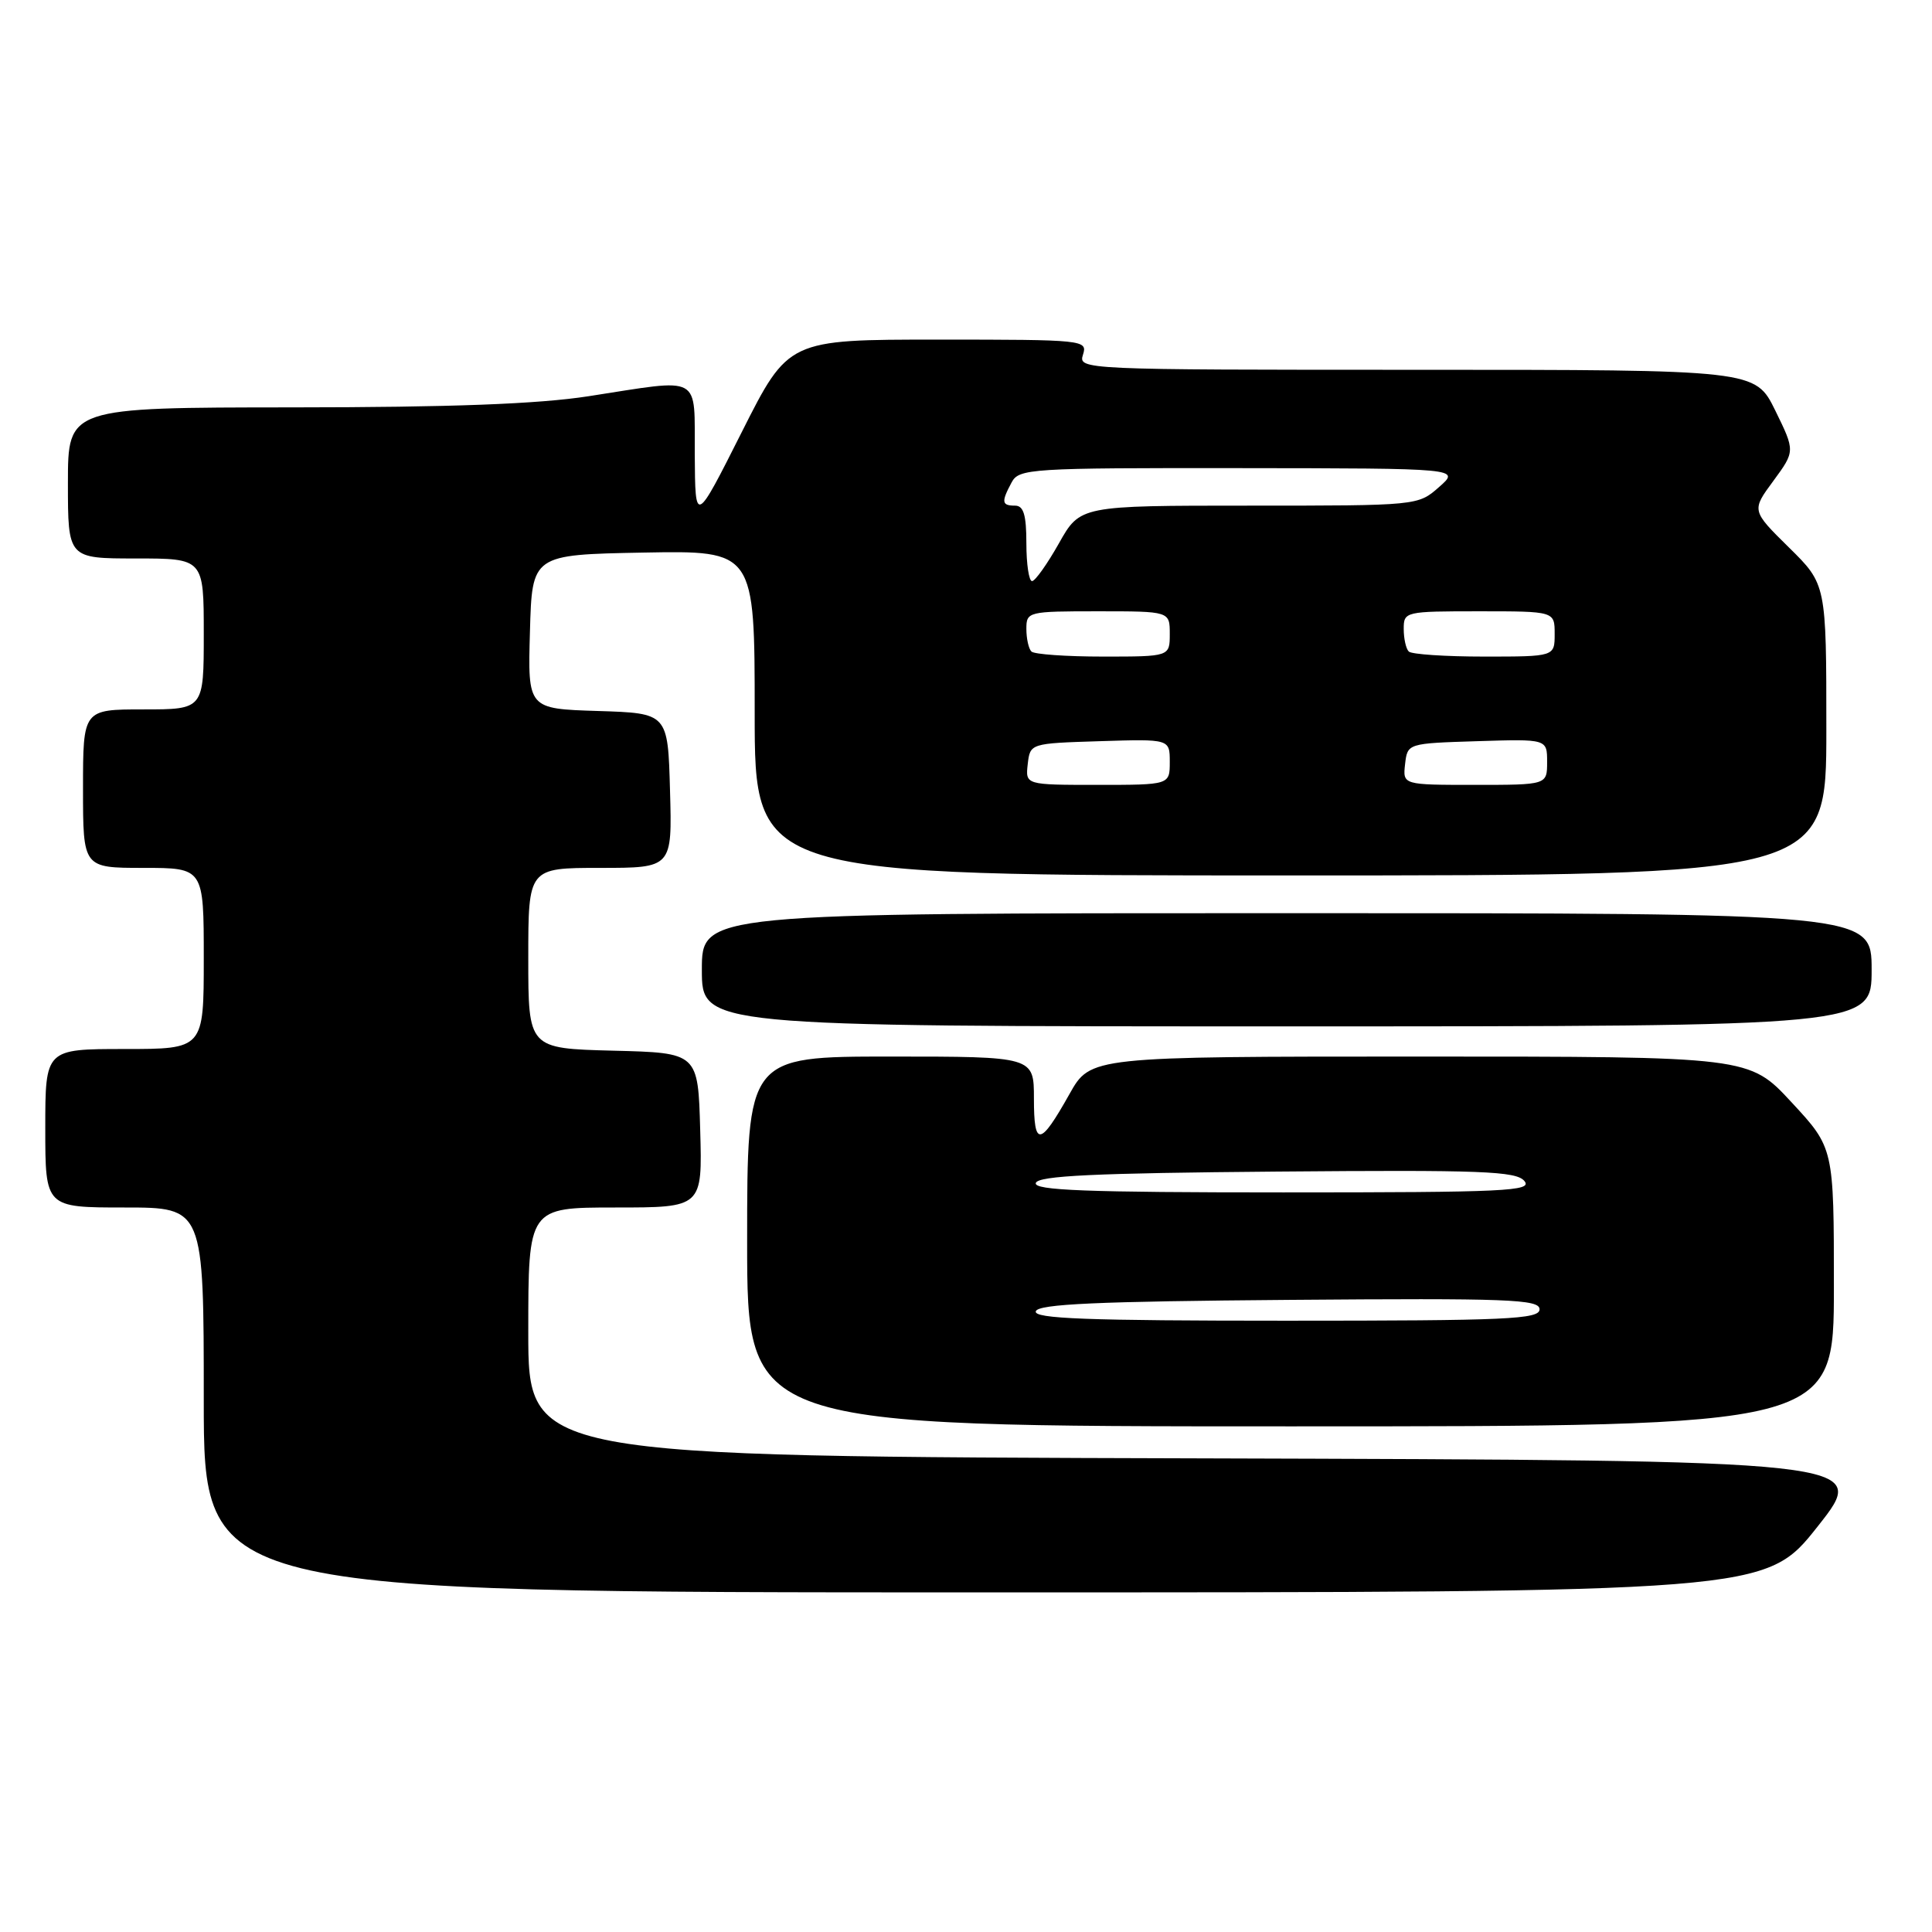 <?xml version="1.0" encoding="UTF-8" standalone="no"?>
<!DOCTYPE svg PUBLIC "-//W3C//DTD SVG 1.1//EN" "http://www.w3.org/Graphics/SVG/1.1/DTD/svg11.dtd" >
<svg xmlns="http://www.w3.org/2000/svg" xmlns:xlink="http://www.w3.org/1999/xlink" version="1.1" viewBox="0 0 256 256">
 <g >
 <path fill="currentColor"
d=" M 240.86 202.25 C 247.78 193.50 247.78 193.50 158.89 193.24 C 70.00 192.99 70.00 192.99 70.00 176.49 C 70.00 160.00 70.00 160.00 81.53 160.00 C 93.07 160.00 93.07 160.00 92.78 149.75 C 92.50 139.50 92.50 139.50 81.25 139.22 C 70.00 138.93 70.00 138.93 70.00 126.97 C 70.00 115.00 70.00 115.00 79.53 115.00 C 89.07 115.00 89.07 115.00 88.78 104.75 C 88.50 94.50 88.50 94.50 79.22 94.21 C 69.93 93.92 69.93 93.92 70.22 83.71 C 70.50 73.50 70.50 73.50 85.25 73.22 C 100.00 72.95 100.00 72.95 100.00 94.47 C 100.00 116.00 100.00 116.00 171.00 116.00 C 242.00 116.00 242.00 116.00 242.00 96.71 C 242.00 77.42 242.00 77.42 237.04 72.54 C 232.08 67.65 232.08 67.65 234.98 63.72 C 237.87 59.78 237.87 59.78 235.23 54.39 C 232.58 49.00 232.58 49.00 187.72 49.00 C 143.32 49.00 142.87 48.98 143.50 47.00 C 144.12 45.05 143.68 45.00 124.30 45.00 C 104.46 45.00 104.46 45.00 98.29 57.25 C 92.12 69.50 92.12 69.50 92.06 60.25 C 91.99 49.47 93.23 50.15 78.00 52.50 C 71.28 53.54 59.80 53.97 38.75 53.98 C 9.00 54.00 9.00 54.00 9.00 64.00 C 9.00 74.00 9.00 74.00 18.00 74.00 C 27.00 74.00 27.00 74.00 27.00 84.00 C 27.00 94.00 27.00 94.00 19.00 94.00 C 11.00 94.00 11.00 94.00 11.00 104.50 C 11.00 115.00 11.00 115.00 19.00 115.00 C 27.00 115.00 27.00 115.00 27.00 127.00 C 27.00 139.00 27.00 139.00 16.50 139.00 C 6.00 139.00 6.00 139.00 6.00 149.50 C 6.00 160.00 6.00 160.00 16.50 160.00 C 27.00 160.00 27.00 160.00 27.00 185.50 C 27.00 211.00 27.00 211.00 130.47 211.00 C 233.95 211.00 233.95 211.00 240.86 202.25 Z  M 243.00 170.56 C 243.00 152.11 243.00 152.11 237.39 146.06 C 231.78 140.00 231.78 140.00 188.14 140.00 C 144.50 140.00 144.50 140.00 141.71 144.97 C 137.80 151.93 137.00 152.03 137.00 145.56 C 137.00 140.00 137.00 140.00 118.00 140.00 C 99.00 140.00 99.00 140.00 99.00 164.50 C 99.00 189.00 99.00 189.00 171.00 189.00 C 243.00 189.00 243.00 189.00 243.00 170.56 Z  M 248.00 128.50 C 248.00 121.00 248.00 121.00 170.50 121.00 C 93.00 121.00 93.00 121.00 93.00 128.50 C 93.00 136.00 93.00 136.00 170.50 136.00 C 248.00 136.00 248.00 136.00 248.00 128.50 Z  M 136.18 101.25 C 136.50 98.50 136.50 98.50 145.75 98.21 C 155.00 97.92 155.00 97.92 155.00 100.96 C 155.00 104.00 155.00 104.00 145.43 104.00 C 135.87 104.00 135.87 104.00 136.18 101.25 Z  M 186.18 101.25 C 186.50 98.50 186.50 98.50 195.75 98.21 C 205.00 97.92 205.00 97.92 205.00 100.96 C 205.00 104.00 205.00 104.00 195.43 104.00 C 185.87 104.00 185.87 104.00 186.18 101.25 Z  M 136.67 86.33 C 136.30 85.97 136.00 84.62 136.00 83.33 C 136.00 81.05 136.21 81.00 145.50 81.00 C 155.00 81.00 155.00 81.00 155.00 84.00 C 155.00 87.00 155.00 87.00 146.17 87.00 C 141.31 87.00 137.03 86.70 136.67 86.33 Z  M 186.67 86.33 C 186.30 85.97 186.00 84.62 186.00 83.33 C 186.00 81.04 186.19 81.00 196.00 81.00 C 206.00 81.00 206.00 81.00 206.00 84.00 C 206.00 87.00 206.00 87.00 196.67 87.00 C 191.53 87.00 187.03 86.70 186.67 86.33 Z  M 136.00 72.00 C 136.00 68.22 135.63 67.00 134.50 67.00 C 132.73 67.00 132.65 66.52 134.04 63.93 C 135.02 62.09 136.41 62.00 164.29 62.03 C 193.50 62.06 193.50 62.06 190.69 64.53 C 187.89 67.00 187.88 67.00 165.50 67.00 C 143.12 67.00 143.12 67.00 140.31 72.00 C 138.76 74.75 137.16 77.00 136.75 77.00 C 136.34 77.00 136.00 74.75 136.00 72.00 Z  M 137.25 173.75 C 137.57 172.79 145.38 172.44 170.83 172.24 C 199.90 172.01 204.00 172.16 204.00 173.49 C 204.00 174.81 199.73 175.00 170.42 175.00 C 143.99 175.00 136.92 174.73 137.25 173.75 Z  M 137.25 156.75 C 137.57 155.79 145.05 155.44 169.20 155.24 C 196.36 155.01 200.91 155.18 201.99 156.49 C 203.11 157.83 199.58 158.00 170.04 158.00 C 143.92 158.00 136.92 157.73 137.25 156.75 Z "/>
</g>
</svg>